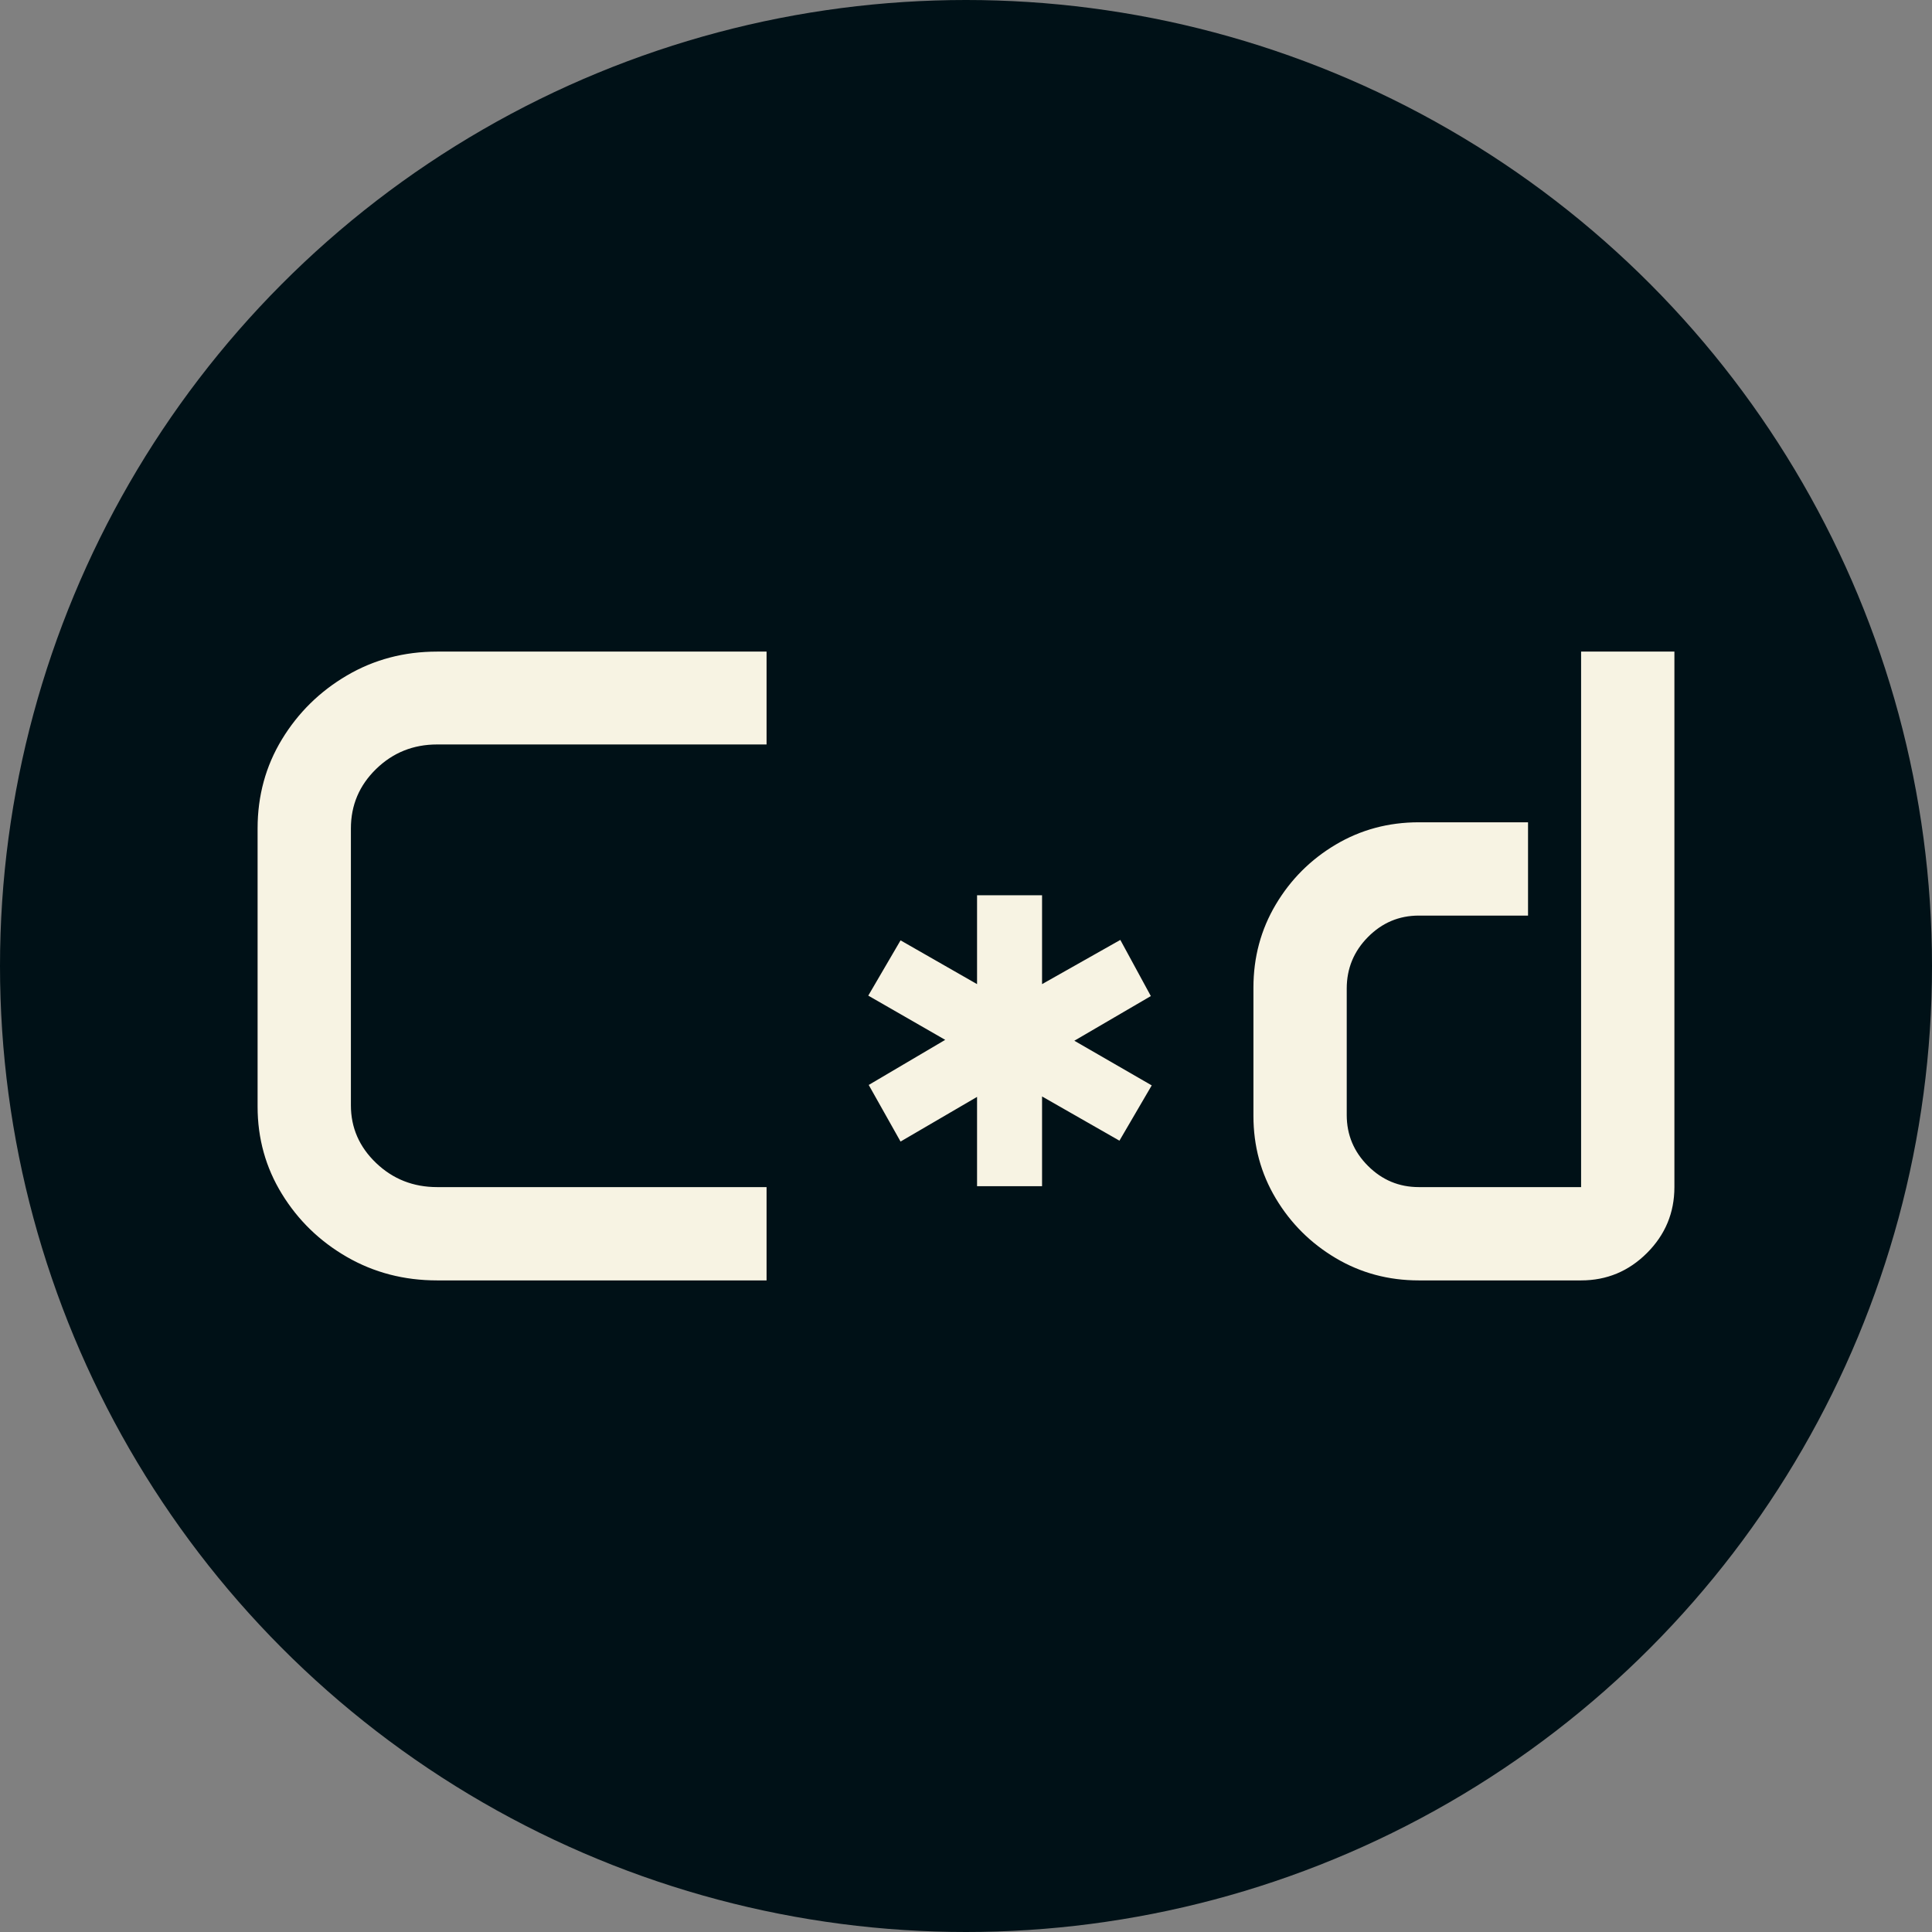 <svg xmlns="http://www.w3.org/2000/svg" viewBox="0 0 512 512"><rect x="0" y="0" width="512" height="512" fill="#808080" stroke="none"/><circle cx="256" cy="256" r="256" fill="#001117"/><path d="M14.063-46.055L14.063-119.766Q14.063-132.773 20.508-143.379Q26.953-153.984 37.734-160.313Q48.516-166.641 61.641-166.641L61.641-166.641L148.945-166.641L148.945-142.031L61.641-142.031Q52.148-142.031 45.469-135.527Q38.789-129.023 38.789-119.766L38.789-119.766L38.789-46.406Q38.789-37.500 45.469-31.113Q52.148-24.727 61.641-24.727L61.641-24.727L148.945-24.727L148.945 0L61.641 0Q48.516 0 37.734-6.211Q26.953-12.422 20.508-22.910Q14.063-33.398 14.063-46.055L14.063-46.055ZM175.898-75.469L184.453-90.117L204.727-78.516L204.727-102.070L221.953-102.070L221.953-78.516L242.695-90.234L250.781-75.352L230.508-63.516L251.016-51.680L242.461-37.031L221.953-48.750L221.953-24.961L204.727-24.961L204.727-48.633L184.453-36.797L176.016-51.797L196.289-63.750L175.898-75.469ZM277.969-43.594L277.969-77.578Q277.969-89.648 283.887-99.609Q289.805-109.570 299.766-115.488Q309.727-121.406 321.797-121.406L321.797-121.406L350.742-121.406L350.742-96.680L321.797-96.680Q313.945-96.680 308.320-90.996Q302.695-85.313 302.695-77.344L302.695-77.344L302.695-43.828Q302.695-35.977 308.320-30.352Q313.945-24.727 321.797-24.727L321.797-24.727L364.805-24.727L364.805-166.641L389.531-166.641L389.531-24.727Q389.531-14.531 382.266-7.266Q375 0 364.805 0L364.805 0L321.797 0Q309.727 0 299.766-5.918Q289.805-11.836 283.887-21.738Q277.969-31.641 277.969-43.594L277.969-43.594Z" fill="#f7f3e3" transform="translate(54.203, 339.321)"/></svg>